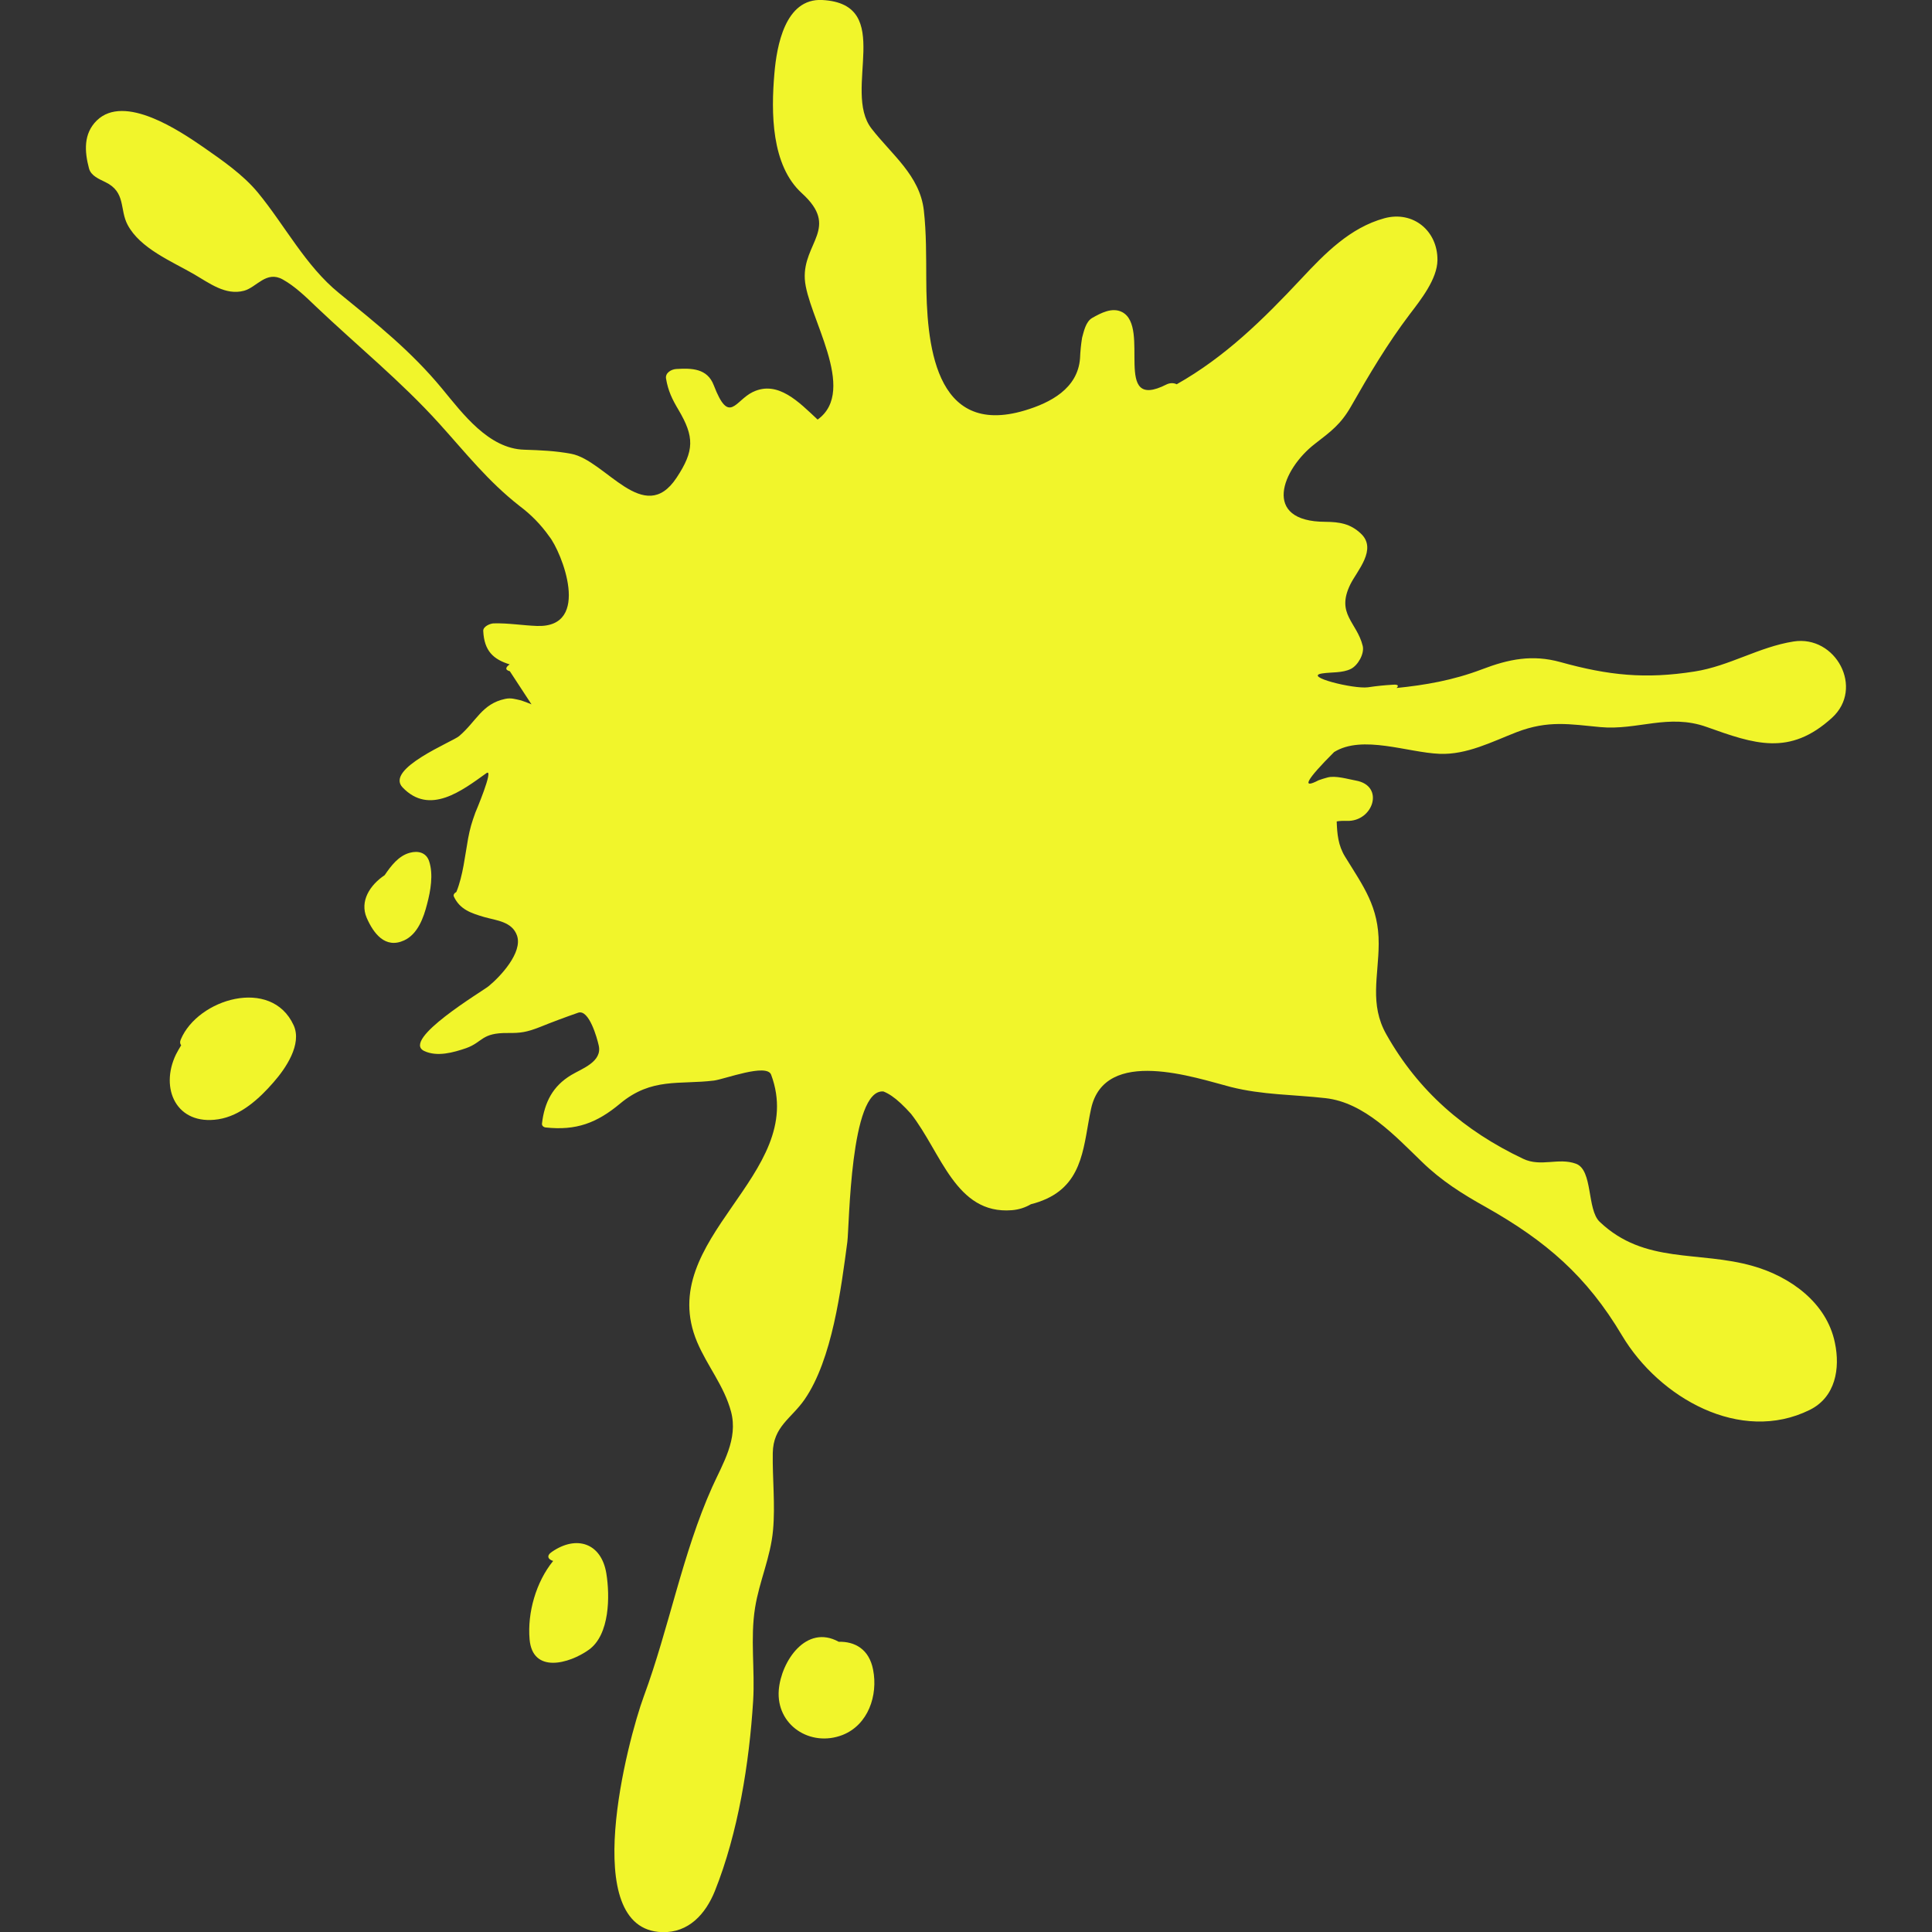 <svg width="231" height="231" viewBox="0 0 231 231" fill="none" xmlns="http://www.w3.org/2000/svg">
<rect x="0" y="0" width="231" height="231" fill="#333333" stroke="none"/>
<g clip-path="url(#clip0)">
<path d="M209.616 151.381C203.113 149.507 196.643 151.202 191.264 146.084C189.716 144.601 190.482 139.891 188.428 139.141C186.326 138.375 184.256 139.565 182.121 138.554C175.08 135.213 169.587 130.47 165.757 123.674C163.719 120.072 164.828 116.698 164.844 112.851C164.86 108.402 163.035 106.022 160.818 102.42C160.003 101.084 159.873 99.731 159.824 98.215C160.15 98.15 160.557 98.134 161.03 98.15C164.192 98.264 165.61 93.945 162.106 93.326C161.193 93.163 159.645 92.69 158.699 92.967C158.341 93.065 157.999 93.163 157.656 93.293C155.57 94.385 156.173 93.261 159.514 89.919C162.904 87.817 168.316 89.984 172.13 90.131C175.373 90.262 178.404 88.681 181.338 87.54C185.119 86.089 187.695 86.594 191.362 86.937C195.779 87.344 199.495 85.29 204.058 86.92C209.763 88.958 213.968 90.441 219.037 85.828C222.932 82.292 219.493 75.903 214.441 76.701C210.301 77.353 206.78 79.635 202.624 80.287C196.724 81.216 192.323 80.76 186.57 79.162C183.213 78.233 180.393 78.804 177.198 80.026C173.727 81.346 170.369 81.917 166.979 82.259C167.24 82.014 167.224 81.819 166.555 81.868C165.463 81.933 164.648 82.014 163.556 82.177C161.829 82.406 155.701 80.874 158.113 80.515C159.205 80.352 160.509 80.483 161.519 79.977C162.367 79.553 163.149 78.168 162.937 77.239C162.236 74.371 159.71 73.425 161.454 69.872C162.253 68.242 164.714 65.667 162.709 63.793C161.454 62.619 160.199 62.407 158.471 62.391C150.795 62.375 153.288 56.1 157.216 53.068C159.14 51.585 160.313 50.721 161.519 48.619C163.719 44.756 165.871 41.121 168.56 37.568C169.864 35.857 171.852 33.363 171.869 31.098C171.901 27.61 168.968 25.165 165.529 26.094C161.421 27.219 158.422 30.299 155.586 33.331C151.023 38.204 146.492 42.67 140.69 45.946C140.38 45.783 139.923 45.75 139.483 45.962C132.866 49.336 137.658 39.1 134.154 37.307C132.964 36.704 131.611 37.438 130.601 38.008C129.818 38.448 129.59 39.622 129.378 40.388C129.248 41.203 129.166 42.018 129.134 42.849C128.857 46.467 125.581 48.162 122.533 49.075C111.597 52.351 110.782 40.828 110.749 33.347C110.733 30.609 110.765 27.871 110.456 25.132C109.967 20.976 106.625 18.499 104.213 15.386C100.644 10.822 107.131 0.473 98.313 -2.12081e-05C93.847 -0.228 92.869 5.542 92.592 8.769C92.185 13.446 92.201 19.77 95.885 23.111C100.432 27.251 95.983 29.012 96.227 33.363C96.488 37.715 102.649 46.647 97.759 50.167C95.526 48.081 93 45.424 90.001 46.875C87.882 47.902 87.181 50.852 85.34 46.06C84.573 44.039 82.699 44.006 80.857 44.12C80.271 44.153 79.521 44.577 79.635 45.261C79.879 46.728 80.368 47.739 81.118 48.994C83.025 52.221 83.041 53.883 80.89 57.127C76.995 63.01 72.415 55.024 68.291 54.258C66.368 53.899 64.64 53.834 62.684 53.769C58.431 53.655 55.334 49.466 52.856 46.467C49.14 41.969 45.033 38.709 40.535 35.042C36.541 31.799 34.08 26.974 30.837 23.03C29.06 20.878 26.567 19.167 24.301 17.586C21.547 15.695 14.897 11.165 11.572 14.408C9.958 15.989 10.105 18.124 10.643 20.145C10.887 21.041 11.882 21.416 12.599 21.775C15.076 22.965 14.278 25.035 15.255 26.876C16.755 29.712 20.536 31.244 23.209 32.793C25.035 33.852 26.958 35.352 29.174 34.765C30.69 34.357 31.831 32.32 33.803 33.412C35.27 34.227 36.59 35.515 37.797 36.672C42.686 41.317 47.983 45.62 52.514 50.64C55.725 54.193 58.349 57.55 62.147 60.517C63.516 61.544 64.689 62.75 65.667 64.135C67.134 65.96 70.801 75.071 64.2 74.843C62.456 74.778 60.778 74.485 59.017 74.534C58.593 74.55 57.746 74.908 57.779 75.446C57.893 77.826 58.985 78.836 60.941 79.439C60.5 79.733 60.305 80.091 60.957 80.254C61.821 81.575 62.684 82.895 63.548 84.215C63.141 84.036 62.717 83.889 62.293 83.742C61.56 83.579 61.103 83.416 60.403 83.563C57.616 84.15 56.964 86.252 54.894 88.012C54.128 88.681 46.011 91.908 48.13 94.141C51.357 97.531 55.22 94.548 58.153 92.446C59.148 91.728 56.784 97.286 56.849 97.123C56.393 98.378 56.198 99.047 55.969 100.253C55.594 102.306 55.366 104.67 54.568 106.642C54.323 106.788 54.16 106.984 54.274 107.212C54.992 108.744 56.328 109.184 57.876 109.641C59.359 110.064 61.234 110.179 61.821 111.874C62.505 113.895 59.832 116.763 58.414 117.92C57.697 118.507 47.918 124.326 50.721 125.662C52.27 126.396 54.225 125.841 55.741 125.32C57.746 124.603 57.534 123.478 60.712 123.511C62.261 123.527 62.978 123.413 64.526 122.81C66.058 122.191 67.59 121.62 69.139 121.082C70.426 120.659 71.388 124.098 71.584 124.994C72.04 126.95 69.579 127.765 68.308 128.531C66.075 129.867 65.097 131.807 64.803 134.333C64.771 134.594 64.983 134.773 65.243 134.806C68.878 135.197 71.355 134.284 74.159 131.937C77.924 128.808 81.232 129.704 85.356 129.199C86.643 129.036 91.68 127.096 92.201 128.498C96.667 140.494 78.135 148.056 83.351 160.46C84.573 163.345 86.578 165.692 87.409 168.788C88.273 172.064 86.431 174.965 85.16 177.785C81.607 185.706 79.993 194.654 76.978 202.82C75.055 208.035 69.073 230.723 79.162 231.016C82.357 231.114 84.378 228.816 85.47 226.11C88.257 219.151 89.593 210.773 90.05 203.358C90.278 199.658 89.691 195.909 90.278 192.242C90.783 189.064 92.136 186.211 92.429 182.952C92.706 179.92 92.348 176.791 92.397 173.743C92.446 170.549 94.597 169.636 96.194 167.338C99.519 162.53 100.562 154.087 101.312 148.497C101.557 146.606 101.638 130.128 105.631 130.503C106.251 130.747 106.935 131.204 107.685 131.905C108.109 132.296 108.516 132.719 108.924 133.176C112.558 137.821 114.269 145.22 120.968 144.699C121.832 144.634 122.598 144.373 123.266 143.982C123.869 143.835 124.505 143.623 125.173 143.314C129.639 141.227 129.558 136.68 130.454 132.573C132.084 125.075 142.971 128.889 147.16 129.965C150.974 130.927 154.609 130.861 158.488 131.301C163.149 131.823 166.832 135.849 170.011 138.913C172.358 141.195 174.851 142.759 177.687 144.34C184.842 148.382 189.716 152.571 193.937 159.677C198.387 167.142 208.1 172.667 216.38 168.576C219.477 167.044 220.031 163.605 219.395 160.574C218.418 155.733 214.017 152.636 209.616 151.381Z" fill="#F1F52B"/>
<path d="M21.612 124.293C21.482 124.586 21.53 124.815 21.661 124.978C21.433 125.336 21.237 125.711 21.041 126.07C19.069 130.161 21.107 134.594 26.094 133.828C28.767 133.42 31.016 131.35 32.711 129.395C34.145 127.765 36.15 124.847 35.107 122.582C32.45 116.779 23.649 119.42 21.612 124.293Z" fill="#F1F52B"/>
<path d="M51.308 102.974C50.966 101.931 49.988 101.687 48.994 101.964C47.657 102.323 46.745 103.529 45.995 104.637C44.218 105.827 42.996 107.75 43.843 109.738C44.658 111.596 46.044 113.471 48.309 112.444C49.955 111.694 50.656 109.706 51.064 108.092C51.487 106.511 51.83 104.539 51.308 102.974Z" fill="#F1F52B"/>
<path d="M65.993 185.543C65.259 186.032 65.569 186.472 66.139 186.635C64.086 189.145 63.043 192.845 63.32 196.007C63.678 200.147 68.063 198.924 70.394 197.262C72.92 195.469 72.936 190.808 72.496 188.118C71.893 184.484 68.927 183.522 65.993 185.543Z" fill="#F1F52B"/>
<path d="M100.285 196.3C96.39 194.149 93.391 198.647 93.114 202.07C92.788 206.259 96.879 208.932 100.725 207.448C103.806 206.242 104.996 202.706 104.393 199.641C103.92 197.18 102.209 196.251 100.285 196.3Z" fill="#F1F52B"/>
</g>
<defs>
<clipPath id="clip0">
<rect width="231" height="231" fill="white"/>
</clipPath>
</defs>
</svg>
